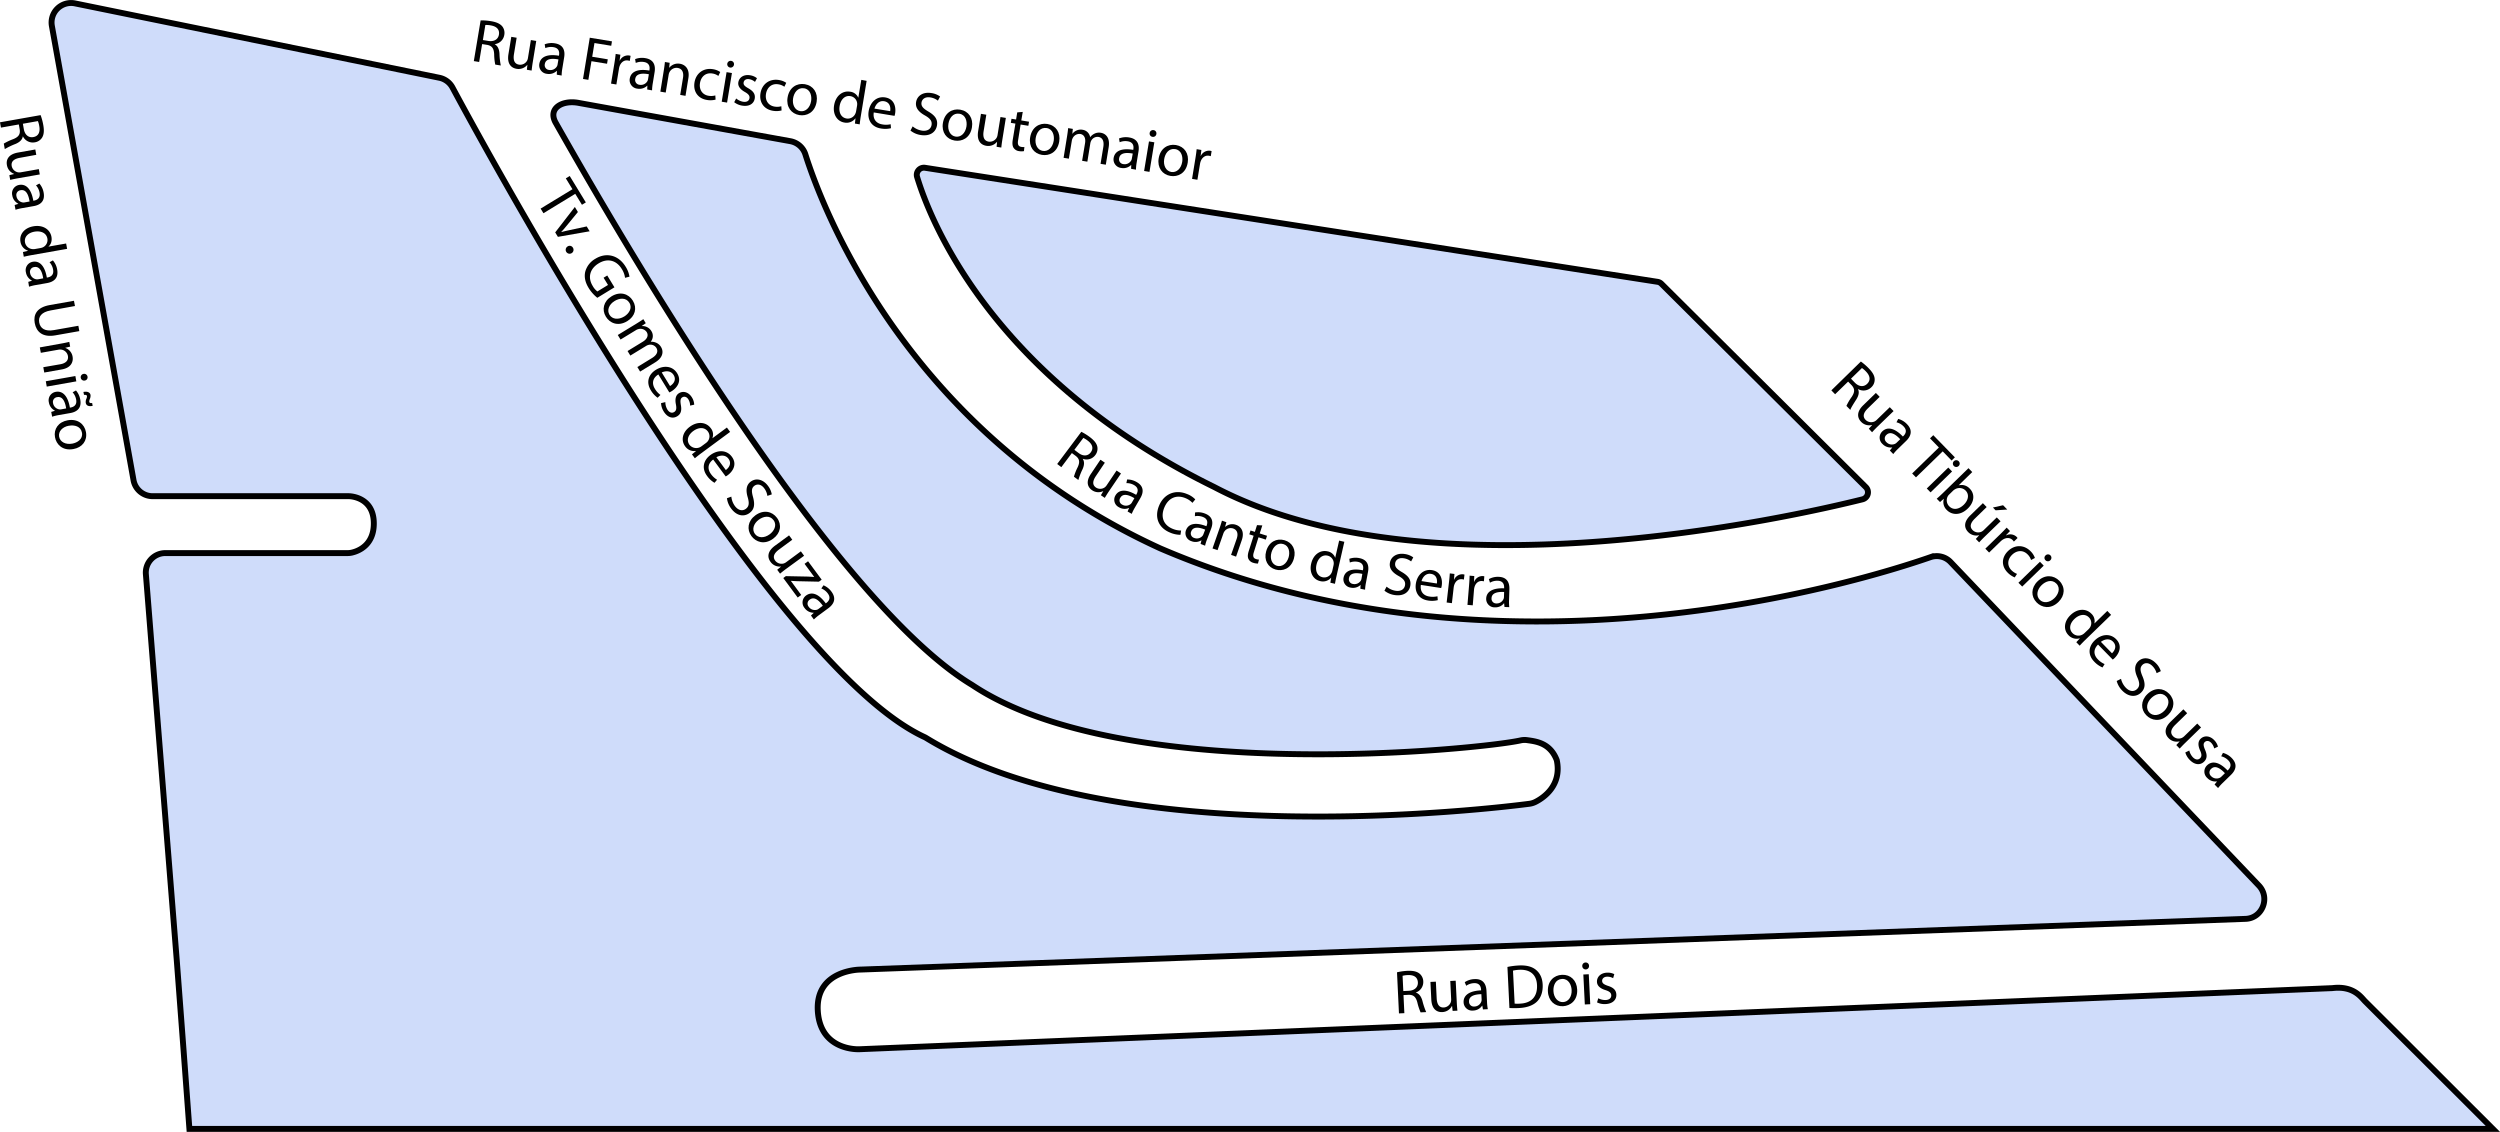 <svg xmlns="http://www.w3.org/2000/svg" viewBox="0 0 1691.09 765.63"><defs><style>.cls-1{fill:#cfdcfa;stroke:#000;stroke-miterlimit:10;stroke-width:4px;}</style></defs><g id="Layer_2" data-name="Layer 2"><g id="Layer_2-2" data-name="Layer 2"><path class="cls-1" d="M135,709.74l-4.54-60-20.9-261.23a13.22,13.22,0,0,1,13-14.38H246a13.1,13.1,0,0,0,2.93-.33c4.34-1,14.81-5,14.81-19.68,0-18.48-16.89-18.48-16.89-18.48H114.06a13.14,13.14,0,0,1-12.87-10.91L46,17.7A13.2,13.2,0,0,1,61.48,2.27L308.11,52.61A13.05,13.05,0,0,1,317,59.28c25.45,47.39,212,389.57,319.17,439.26a10.42,10.42,0,0,1,1.14.61c128.51,78.71,383.81,47.72,408.09,44.56a12.93,12.93,0,0,0,4.19-1.3c5.37-2.74,17.94-11.12,14.34-28.21-4.5-11.71-14-12.68-20-13.54a12.51,12.51,0,0,0-4.56.19c-26,5.84-268.08,31.16-370.81-37.46-96-57.75-237.75-302.48-281.76-380.3-5.54-9.8,4.33-15.5,15.27-13.52L545.53,95.51a13.13,13.13,0,0,1,10.16,9C567,140.17,624,292.49,795.83,371c229.29,98.5,474.56,22,520.89,5.89a12.93,12.93,0,0,1,13.64,3.34L1538.83,599c7.89,8.27,2.4,22.13-8.93,22.55L592.84,655.86s-30.29,0-28.78,27.71,28.17,26.17,28.17,26.17l996.35-41.34c14.65-1.77,19.65,6.52,22.22,9l86.34,86.22H139Z" transform="translate(-10.88)"/><path class="cls-1" d="M636.51,113.48l495.6,77.15a4.72,4.72,0,0,1,2.63,1.34L1273,329.52a4.91,4.91,0,0,1-2.2,8.23c-48.15,12-294.18,67.84-438.56-8.31-150.81-74-192.28-180.89-201-209.71A4.85,4.85,0,0,1,636.51,113.48Z" transform="translate(-10.88)"/><path d="M38.35,77.87a38,38,0,0,1,1.82,6.81c.68,3.82.4,6.47-.86,8.48a7.11,7.11,0,0,1-4.91,3.12,7.46,7.46,0,0,1-8-4h-.1c-.37,2.26-2.15,3.9-4.92,5.08a47.86,47.86,0,0,0-7.27,3.5l-.66-3.73a37.86,37.86,0,0,1,6.35-3c3.67-1.5,4.88-3.27,4.41-6.55l-.6-3.4L11.52,86.32l-.64-3.59Zm-12,5.84L27,87.38c.68,3.85,3.21,5.92,6.4,5.35,3.62-.63,4.73-3.52,4.06-7.32a15.83,15.83,0,0,0-.94-3.5Z" transform="translate(-10.88)"/><path d="M23.22,120.56c-2.1.37-3.88.75-5.44,1.13l-.57-3.21,3.23-.77,0-.1a7.6,7.6,0,0,1-4.89-6c-.55-3.13.54-7.19,7.54-8.43l11.68-2.07.64,3.62-11,2c-3.81.68-6.19,2.32-5.61,5.6a5.38,5.38,0,0,0,4.19,4.22,5.87,5.87,0,0,0,1.92,0l12.24-2.16.64,3.61Z" transform="translate(-10.88)"/><path d="M20.78,138.67l2.47-.77,0-.11a7.51,7.51,0,0,1-4.06-5.58,5.78,5.78,0,0,1,4.65-7.12c4.84-.86,8.26,3,9.57,10.69l.42-.07c1.63-.29,4.55-1.28,3.81-5.37a9.87,9.87,0,0,0-2.41-4.94l2.27-1.25a12.76,12.76,0,0,1,2.92,6.28c1.08,6.11-2.83,8.34-6.84,9l-7.47,1.32a32.22,32.22,0,0,0-4.73,1.14Zm10.1-2.37c-.61-4-2.11-8.33-6-7.64a3.25,3.25,0,0,0-2.88,4,5.08,5.08,0,0,0,4.21,4.28,3.84,3.84,0,0,0,1.18,0Z" transform="translate(-10.88)"/><path d="M56.28,168.33,32.09,172.6c-1.77.32-3.76.74-5.12,1.08l-.57-3.23,3.42-.8,0-.09a7.44,7.44,0,0,1-5.1-6.09c-.86-4.84,2.57-9.3,8.63-10.37,6.68-1.22,11.47,2.21,12.33,7.08.54,3.07-.53,5.39-2,6.56l0,.08,11.93-2.11Zm-18.13-.52a8.3,8.3,0,0,0,1.53-.43,5.45,5.45,0,0,0,3.25-6c-.66-3.77-4.36-5.43-8.75-4.66-4.06.72-7.08,3.34-6.38,7.26a5.57,5.57,0,0,0,5.3,4.54,6.27,6.27,0,0,0,1.59-.1Z" transform="translate(-10.88)"/><path d="M30,190.66l2.47-.77,0-.11a7.55,7.55,0,0,1-4.06-5.59A5.79,5.79,0,0,1,33,177.08c4.84-.86,8.25,3,9.56,10.69l.43-.07c1.62-.29,4.55-1.28,3.8-5.37a9.79,9.79,0,0,0-2.41-4.94l2.27-1.25a12.67,12.67,0,0,1,2.92,6.28c1.08,6.11-2.83,8.34-6.83,9.05l-7.48,1.32a32.22,32.22,0,0,0-4.73,1.14Zm10.11-2.37c-.62-3.95-2.12-8.33-6-7.64a3.24,3.24,0,0,0-2.88,4,5.06,5.06,0,0,0,4.21,4.28,3.79,3.79,0,0,0,1.17,0Z" transform="translate(-10.88)"/><path d="M61.59,207,45.08,210c-6.21,1.1-8.36,4.32-7.69,8.08.72,4.09,3.93,6.29,10,5.2l16.5-2.91.64,3.61-16.25,2.87c-8.56,1.52-12.85-2.36-13.92-8.4-1-5.69,1.48-10.55,10.14-12.09l16.4-2.9Z" transform="translate(-10.88)"/><path d="M52.39,232.38c2.09-.37,3.73-.73,5.37-1.12l.57,3.21-3.25.78,0,.1a7.51,7.51,0,0,1,4.91,6c.48,2.74-.41,7.33-7.28,8.54L40.81,252l-.64-3.61,11.53-2c3.23-.57,5.72-2.27,5.11-5.67a5.32,5.32,0,0,0-4.59-4.24,6,6,0,0,0-1.73.05l-12,2.13L37.81,235Z" transform="translate(-10.88)"/><path d="M41.86,257.89l20-3.53.64,3.61-20,3.54Zm26.35-.47a2.29,2.29,0,1,1-.79-4.51,2.25,2.25,0,0,1,2.66,1.86A2.21,2.21,0,0,1,68.21,257.42Z" transform="translate(-10.88)"/><path d="M45.53,278.64l2.47-.76,0-.11a7.57,7.57,0,0,1-4.06-5.59,5.8,5.8,0,0,1,4.66-7.12c4.84-.85,8.25,3,9.56,10.7l.43-.08c1.62-.29,4.55-1.27,3.8-5.37A9.83,9.83,0,0,0,60,265.37l2.27-1.25a12.75,12.75,0,0,1,2.92,6.29c1.08,6.11-2.83,8.33-6.83,9l-7.48,1.32a31.24,31.24,0,0,0-4.73,1.15Zm10.11-2.37c-.62-3.94-2.12-8.32-6-7.64a3.25,3.25,0,0,0-2.88,4A5.07,5.07,0,0,0,51,276.92a3.79,3.79,0,0,0,1.17,0Zm11.67-11.13c2.69-.56,4.49.28,4.81,2.05a5.64,5.64,0,0,1-.46,2.73,4.23,4.23,0,0,0-.4,1.87c.11.64.55,1,1.95.82l.34,1.94c-2.72.53-4.33-.15-4.67-2.09a5.34,5.34,0,0,1,.42-2.68,4,4,0,0,0,.41-1.9c-.11-.65-.88-.88-2-.76Z" transform="translate(-10.88)"/><path d="M60.48,303.77c-7.4,1.31-11.55-3.25-12.4-8.06-1-5.41,2.25-10.3,8.6-11.42,6.69-1.19,11.37,2.52,12.35,8C70.05,298.08,66.57,302.69,60.48,303.77Zm-3-15.8c-4.38.77-7.23,3.87-6.61,7.41s4.34,5.52,8.87,4.71c3.38-.59,7.35-3,6.59-7.37S61.23,287.3,57.44,288Z" transform="translate(-10.88)"/><path d="M336,13.79a38.15,38.15,0,0,1,7,.54c3.83.63,6.23,1.77,7.72,3.62A7.16,7.16,0,0,1,352,23.62a7.48,7.48,0,0,1-6.43,6.25l0,.1c2,1.1,3,3.32,3.17,6.33a47.34,47.34,0,0,0,.89,8l-3.74-.61a37.09,37.09,0,0,1-.74-7c-.2-4-1.47-5.69-4.72-6.33L337,29.82l-2,12.1-3.61-.59Zm1.52,13.3,3.68.6c3.86.64,6.65-1.06,7.17-4.26.6-3.63-1.76-5.63-5.56-6.26a15.64,15.64,0,0,0-3.62-.27Z" transform="translate(-10.88)"/><path d="M371.23,42.22c-.34,2.1-.57,3.91-.73,5.51l-3.22-.53.34-3.3-.1,0a7.58,7.58,0,0,1-7.24,2.64c-3.14-.51-6.62-2.89-5.47-9.91l1.92-11.71,3.63.6-1.81,11.07c-.63,3.81.13,6.61,3.42,7.14a5.35,5.35,0,0,0,5.37-2.55,5.67,5.67,0,0,0,.64-1.81l2-12.27,3.63.59Z" transform="translate(-10.88)"/><path d="M387.51,50.52l.09-2.58-.11,0a7.57,7.57,0,0,1-6.62,2,5.78,5.78,0,0,1-5.17-6.75c.79-4.85,5.53-6.81,13.26-5.49l.07-.43c.27-1.62.3-4.71-3.8-5.37a10,10,0,0,0-5.47.64l-.43-2.56a12.89,12.89,0,0,1,6.9-.67c6.13,1,6.93,5.44,6.27,9.45l-1.23,7.49a31.87,31.87,0,0,0-.48,4.85Zm1.11-10.32c-3.93-.73-8.56-.76-9.2,3.11a3.25,3.25,0,0,0,2.83,4,5.08,5.08,0,0,0,5.43-2.56,3.65,3.65,0,0,0,.36-1.12Z" transform="translate(-10.88)"/><path d="M409.83,25.51l15,2.46-.49,3L413,29.11l-1.53,9.29L422,40.13l-.49,3-10.55-1.73L408.87,54l-3.62-.59Z" transform="translate(-10.88)"/><path d="M426.49,42.75c.39-2.37.66-4.39.86-6.27l3.19.52L430,41l.13,0a6.16,6.16,0,0,1,6.3-3.47,4.06,4.06,0,0,1,1,.26l-.56,3.43a5.79,5.79,0,0,0-1.23-.31c-2.56-.42-4.69,1.22-5.64,3.86a9.17,9.17,0,0,0-.42,1.68l-1.76,10.7-3.62-.59Z" transform="translate(-10.88)"/><path d="M448.68,60.55l.09-2.58-.11,0a7.55,7.55,0,0,1-6.61,2,5.79,5.79,0,0,1-5.18-6.75c.79-4.86,5.53-6.82,13.26-5.49l.07-.43c.27-1.62.3-4.72-3.8-5.37a9.92,9.92,0,0,0-5.47.64L440.5,40a12.81,12.81,0,0,1,6.9-.67c6.13,1,6.93,5.44,6.28,9.45l-1.23,7.49a33.18,33.18,0,0,0-.49,4.85Zm1.11-10.32c-3.93-.73-8.56-.77-9.2,3.11a3.25,3.25,0,0,0,2.84,4,5.07,5.07,0,0,0,5.43-2.55,3.94,3.94,0,0,0,.36-1.12Z" transform="translate(-10.88)"/><path d="M459.93,47.38c.34-2.09.55-3.76.72-5.44l3.22.53-.34,3.33h.1a7.5,7.5,0,0,1,7.24-2.66c2.76.45,6.79,2.81,5.66,9.69l-1.95,12L471,64.2l1.89-11.55c.53-3.24-.24-6.15-3.65-6.71a5.31,5.31,0,0,0-5.52,2.93,5.61,5.61,0,0,0-.53,1.65l-2,12.08-3.62-.6Z" transform="translate(-10.88)"/><path d="M494.92,67.39a13.9,13.9,0,0,1-5.93.21c-6.05-1-9.33-5.75-8.32-11.87s6-10,12.51-8.92a12,12,0,0,1,4.89,1.9l-1.27,2.66a9,9,0,0,0-4.1-1.66c-4.57-.75-7.64,2.27-8.31,6.43-.76,4.64,1.75,8,5.75,8.64a10.56,10.56,0,0,0,4.61-.23Z" transform="translate(-10.88)"/><path d="M499.07,68.81l3.29-20,3.62.59-3.28,20Zm8.29-25a2.29,2.29,0,1,1-1.88-2.63A2.21,2.21,0,0,1,507.36,43.78Z" transform="translate(-10.88)"/><path d="M508.86,66.61a10,10,0,0,0,4.59,2.21c2.66.44,4.11-.66,4.39-2.34s-.63-2.84-3.13-4.28c-3.4-1.9-4.79-4.15-4.39-6.55.53-3.23,3.59-5.45,7.9-4.74a9.73,9.73,0,0,1,4.7,2l-1.34,2.5a8,8,0,0,0-3.92-1.86c-2.15-.35-3.52.7-3.76,2.21-.28,1.66.78,2.59,3.24,4,3.24,1.85,4.75,3.89,4.27,6.88-.58,3.55-3.75,5.58-8.49,4.81a11.62,11.62,0,0,1-5.4-2.32Z" transform="translate(-10.88)"/><path d="M539.57,74.71a13.94,13.94,0,0,1-5.94.21c-6-1-9.32-5.75-8.32-11.87s6-10,12.52-8.92a12,12,0,0,1,4.89,1.9l-1.27,2.66a9,9,0,0,0-4.1-1.66c-4.57-.75-7.64,2.27-8.32,6.43-.76,4.64,1.76,8,5.76,8.64a10.56,10.56,0,0,0,4.61-.23Z" transform="translate(-10.88)"/><path d="M563.28,68.85c-1.22,7.42-6.9,9.82-11.71,9-5.43-.9-9-5.54-7.94-11.9,1.1-6.71,6.15-9.91,11.69-9C561.08,57.94,564.28,62.75,563.28,68.85Zm-15.92-2.37c-.72,4.4,1.25,8.12,4.81,8.7s6.64-2.26,7.38-6.81c.56-3.39-.45-8-4.78-8.66S548,62.68,547.36,66.48Z" transform="translate(-10.88)"/><path d="M597.1,54.68l-4,24.25c-.29,1.78-.55,3.79-.68,5.19l-3.24-.53.38-3.5h-.1a7.43,7.43,0,0,1-7.44,2.8c-4.85-.79-7.92-5.51-6.93-11.58,1.07-6.71,5.89-10.09,10.77-9.29a6.77,6.77,0,0,1,5.55,4h.08l2-12Zm-6.49,16.94a8.39,8.39,0,0,0,.1-1.59,5.45,5.45,0,0,0-4.59-5c-3.77-.62-6.57,2.32-7.29,6.72-.67,4.07.8,7.78,4.73,8.42a5.57,5.57,0,0,0,6-3.5,6.22,6.22,0,0,0,.44-1.53Z" transform="translate(-10.88)"/><path d="M601.92,76.06c-.73,4.94,2.06,7.48,5.72,8.08a13.73,13.73,0,0,0,5.71-.11l.22,2.69a16.45,16.45,0,0,1-6.89.18c-6.16-1-9.19-5.72-8.2-11.73s5.35-10.22,11.2-9.27c6.53,1.08,7.3,7.09,6.7,10.78a9.25,9.25,0,0,1-.41,1.69Zm11.1-.87c.41-2.29,0-6-4.06-6.72-3.72-.61-5.86,2.49-6.56,5Z" transform="translate(-10.88)"/><path d="M628.24,85.48a12.77,12.77,0,0,0,6.14,2.86c3.69.6,6.18-1,6.64-3.79.42-2.59-.84-4.37-4.37-6.39-4.3-2.37-6.73-5.23-6.09-9.13.71-4.35,4.85-7,10.29-6.09a12.89,12.89,0,0,1,5.94,2.36l-1.49,2.79a10.74,10.74,0,0,0-5.06-2.19c-3.83-.63-5.65,1.41-6,3.31-.43,2.59,1.06,4.15,4.67,6.27,4.43,2.63,6.44,5.3,5.77,9.39-.7,4.28-4.47,7.53-11.09,6.45a14.42,14.42,0,0,1-6.83-3Z" transform="translate(-10.88)"/><path d="M668.35,86.08c-1.21,7.42-6.89,9.82-11.71,9-5.43-.89-9-5.54-7.94-11.9,1.1-6.7,6.15-9.9,11.69-9C666.15,75.16,669.35,80,668.35,86.08Zm-15.92-2.37c-.72,4.39,1.25,8.11,4.81,8.7s6.64-2.27,7.38-6.81c.56-3.39-.45-8-4.78-8.67S653.05,79.91,652.43,83.71Z" transform="translate(-10.88)"/><path d="M688.93,94.31c-.34,2.1-.57,3.91-.73,5.51L685,99.29l.34-3.31h-.1A7.58,7.58,0,0,1,678,98.61c-3.14-.51-6.61-2.89-5.46-9.91L674.44,77l3.62.59-1.81,11.07c-.63,3.82.14,6.61,3.42,7.15A5.37,5.37,0,0,0,685,93.25a5.5,5.5,0,0,0,.64-1.82l2-12.27,3.63.6Z" transform="translate(-10.88)"/><path d="M702.71,75.7l-1,5.77,5.24.86-.46,2.76-5.23-.86L699.54,95c-.41,2.49.07,4,2.11,4.35a7.23,7.23,0,0,0,2.16.09l-.29,2.79a9.54,9.54,0,0,1-3.34,0A5.21,5.21,0,0,1,696.5,100c-.82-1.27-.94-3.1-.56-5.46l1.8-10.94-3.1-.5.45-2.76,3.1.5.79-4.82Z" transform="translate(-10.88)"/><path d="M727.37,95.76c-1.22,7.42-6.89,9.82-11.71,9-5.43-.89-9-5.54-7.94-11.9,1.1-6.7,6.15-9.9,11.69-9C725.17,84.84,728.37,89.65,727.37,95.76Zm-15.92-2.37c-.72,4.39,1.25,8.11,4.81,8.69s6.64-2.26,7.38-6.81c.56-3.39-.45-8-4.78-8.66S712.07,89.59,711.45,93.39Z" transform="translate(-10.88)"/><path d="M732.7,92.1c.34-2.09.54-3.76.72-5.44l3.16.52-.33,3.26h.1a7,7,0,0,1,6.93-2.64,6,6,0,0,1,5,4.94h.08A8.16,8.16,0,0,1,751,90.53a6.87,6.87,0,0,1,4.64-.69c2.67.44,6.33,2.81,5.18,9.78l-1.93,11.79-3.56-.58,1.86-11.33c.64-3.88-.42-6.41-3.33-6.89A4.83,4.83,0,0,0,749,95.18a5.92,5.92,0,0,0-.59,1.78l-2,12.4-3.55-.58,2-12c.52-3.19-.51-5.71-3.27-6.16a5.07,5.07,0,0,0-5.13,2.89,5.63,5.63,0,0,0-.57,1.75l-2,12.07-3.56-.58Z" transform="translate(-10.88)"/><path d="M776,114.2l.09-2.58-.11,0a7.51,7.51,0,0,1-6.61,2,5.8,5.8,0,0,1-5.18-6.76c.8-4.85,5.53-6.81,13.26-5.49l.07-.42c.27-1.63.31-4.72-3.8-5.37a9.78,9.78,0,0,0-5.46.64l-.43-2.56a12.69,12.69,0,0,1,6.9-.67c6.12,1,6.93,5.43,6.27,9.44l-1.23,7.5a31.63,31.63,0,0,0-.48,4.84Zm1.11-10.32c-3.93-.73-8.56-.76-9.19,3.11A3.25,3.25,0,0,0,770.7,111a5.1,5.1,0,0,0,5.43-2.55,4,4,0,0,0,.36-1.12Z" transform="translate(-10.88)"/><path d="M784.8,115.66l3.29-20,3.62.6-3.28,20Zm8.29-25a2.22,2.22,0,0,1-2.69,1.88,2.2,2.2,0,0,1-1.83-2.62,2.25,2.25,0,0,1,2.64-1.9A2.21,2.21,0,0,1,793.09,90.63Z" transform="translate(-10.88)"/><path d="M814.3,110c-1.21,7.42-6.89,9.82-11.71,9-5.43-.89-9-5.54-7.94-11.9,1.1-6.7,6.15-9.9,11.69-9C812.1,99.09,815.3,103.91,814.3,110Zm-15.92-2.37c-.72,4.39,1.25,8.11,4.81,8.7s6.64-2.27,7.38-6.81c.56-3.39-.45-8-4.78-8.67S799,103.84,798.38,107.64Z" transform="translate(-10.88)"/><path d="M819.49,107.18c.39-2.37.66-4.39.85-6.27l3.2.53-.51,4,.13,0a6.15,6.15,0,0,1,6.3-3.47,3.76,3.76,0,0,1,1,.27l-.57,3.42a7,7,0,0,0-1.22-.31c-2.57-.42-4.7,1.22-5.64,3.87a8.86,8.86,0,0,0-.42,1.67l-1.76,10.71-3.62-.6Z" transform="translate(-10.88)"/><path d="M955.86,657.7a39.66,39.66,0,0,1,7-1c3.87-.18,6.46.43,8.3,1.93a7.08,7.08,0,0,1,2.47,5.26,7.47,7.47,0,0,1-5,7.46v.1c2.19.65,3.6,2.63,4.42,5.52a49.12,49.12,0,0,0,2.55,7.65l-3.78.19a38.35,38.35,0,0,1-2.19-6.68c-1-3.82-2.62-5.25-5.93-5.2l-3.45.17.59,12.24-3.65.17Zm4.27,12.69,3.73-.19c3.9-.19,6.27-2.43,6.12-5.67-.18-3.67-2.9-5.13-6.75-4.95a15.72,15.72,0,0,0-3.6.49Z" transform="translate(-10.88)"/><path d="M996.3,678.11c.1,2.12.26,3.94.44,5.54l-3.26.15-.36-3.3H993a7.6,7.6,0,0,1-6.53,4.11c-3.17.15-7.07-1.45-7.41-8.55l-.58-11.85,3.67-.17.55,11.19c.18,3.86,1.51,6.44,4.84,6.27a5.39,5.39,0,0,0,4.72-3.62,5.88,5.88,0,0,0,.24-1.9l-.6-12.42,3.66-.18Z" transform="translate(-10.88)"/><path d="M1014,682.81l-.44-2.55h-.11a7.56,7.56,0,0,1-6.06,3.32,5.78,5.78,0,0,1-6.47-5.51c-.24-4.91,4-7.82,11.81-8.15l0-.43c-.08-1.64-.69-4.67-4.84-4.45a9.85,9.85,0,0,0-5.21,1.77l-1-2.41a12.63,12.63,0,0,1,6.6-2.1c6.19-.31,7.91,3.86,8.11,7.92l.37,7.58a30.68,30.68,0,0,0,.54,4.84Zm-1.07-10.32c-4,.1-8.53,1-8.34,5a3.25,3.25,0,0,0,3.62,3.36,5.06,5.06,0,0,0,4.77-3.63,3.73,3.73,0,0,0,.12-1.17Z" transform="translate(-10.88)"/><path d="M1030.56,654.08a48.14,48.14,0,0,1,7.73-1c5.23-.26,9,.8,11.62,3s4.27,5.37,4.49,9.92-1,8.45-3.53,11.18-6.84,4.42-12.31,4.68a58.86,58.86,0,0,1-6.65,0Zm4.88,24.81a26.54,26.54,0,0,0,3.68,0c7.82-.36,11.82-4.92,11.45-12.56-.28-6.67-4.26-10.7-12-10.33a22,22,0,0,0-4.25.58Z" transform="translate(-10.88)"/><path d="M1077.74,669.36c.36,7.5-4.69,11-9.56,11.28-5.5.26-9.94-3.54-10.25-10-.33-6.79,3.94-11,9.54-11.24C1073.3,659.15,1077.44,663.18,1077.74,669.36Zm-16.06,1c.21,4.45,2.92,7.67,6.52,7.5s6-3.61,5.79-8.21c-.16-3.43-2.1-7.68-6.48-7.46S1061.49,666.53,1061.68,670.37Z" transform="translate(-10.88)"/><path d="M1085.76,653.26a2.29,2.29,0,1,1-4.57.22,2.25,2.25,0,0,1,2.18-2.41A2.22,2.22,0,0,1,1085.76,653.26Zm-2.85,26.2-1-20.27,3.67-.18,1,20.27Z" transform="translate(-10.88)"/><path d="M1092,675.25a10.07,10.07,0,0,0,5,1.21c2.69-.13,3.87-1.52,3.79-3.21s-1.2-2.65-4-3.53c-3.72-1.15-5.55-3.05-5.66-5.48-.16-3.27,2.36-6.08,6.72-6.29a9.78,9.78,0,0,1,5,1l-.79,2.72a8,8,0,0,0-4.22-1c-2.17.11-3.29,1.42-3.22,2.95s1.31,2.36,4,3.27c3.56,1.13,5.45,2.8,5.61,5.83.18,3.59-2.49,6.24-7.28,6.47a11.57,11.57,0,0,1-5.77-1.13Z" transform="translate(-10.88)"/><path d="M398.11,128l-4.49-7.35,2.63-1.61,10.91,17.88-2.63,1.6L400,131.11l-21.51,13.13-1.91-3.14Z" transform="translate(-10.88)"/><path d="M401.79,143.41l-7.64,9.33c-1.25,1.56-2.4,2.88-3.61,4.15l.06.09c1.68-.48,3.43-.86,5.36-1.28l11.78-2.54,2,3.29-21.48,3.76-1.83-3L399.73,140Z" transform="translate(-10.88)"/><path d="M394.79,166.73a2.49,2.49,0,0,1,3.58.75,2.65,2.65,0,1,1-3.58-.75Z" transform="translate(-10.88)"/><path d="M414.93,201.44a25.51,25.51,0,0,1-5.85-6.61c-2.24-3.66-3.16-7.24-2.33-11a14.45,14.45,0,0,1,6.92-8.83c7.2-4.39,15.5-2.66,20.43,5.43a17.72,17.72,0,0,1,2.58,6.72l-3,.77a14.39,14.39,0,0,0-2.23-6c-3.57-5.86-9.56-7.47-15.61-3.78s-7.5,9.61-4.05,15.26a11.86,11.86,0,0,0,3.18,3.75l7.19-4.39-3-4.89,2.49-1.52,4.86,8Z" transform="translate(-10.88)"/><path d="M435.2,217.22c-6.42,3.92-11.94,1.18-14.48-3-2.87-4.7-1.66-10.42,3.83-13.78,5.8-3.54,11.52-1.8,14.44,3C442,208.43,440.47,214,435.2,217.22Zm-8.59-13.61c-3.8,2.32-5.33,6.24-3.45,9.32s6,3.55,10,1.15c2.93-1.79,5.73-5.53,3.45-9.27S429.89,201.6,426.61,203.61Z" transform="translate(-10.88)"/><path d="M441.45,218.88c1.8-1.11,3.2-2,4.59-3l1.67,2.74L445,220.48l.05.09a7,7,0,0,1,6.52,3.53,6,6,0,0,1-.49,7l0,.07a8.17,8.17,0,0,1,3.45.58,6.91,6.91,0,0,1,3.54,3.06c1.41,2.32,2,6.63-4,10.31l-10.2,6.23L442,248.27l9.79-6c3.36-2,4.59-4.5,3.05-7a4.8,4.8,0,0,0-5.12-2,5.88,5.88,0,0,0-1.74.7l-10.72,6.55-1.88-3.07,10.4-6.35c2.75-1.69,4-4.12,2.54-6.5a5.1,5.1,0,0,0-5.54-2,5.65,5.65,0,0,0-1.7.71l-10.44,6.37-1.88-3.07Z" transform="translate(-10.88)"/><path d="M456.21,253.29c-4.22,2.66-4.32,6.44-2.39,9.6a13.58,13.58,0,0,0,3.81,4.26l-1.9,1.91a16.38,16.38,0,0,1-4.63-5.1c-3.25-5.32-1.66-10.69,3.54-13.86s11.24-2.62,14.32,2.44c3.45,5.65-.6,10.16-3.79,12.1a8.87,8.87,0,0,1-1.54.8Zm7.9,7.84c2-1.18,4.6-3.93,2.44-7.46-2-3.22-5.7-2.81-8.05-1.72Z" transform="translate(-10.88)"/><path d="M460.94,272a10,10,0,0,0,1.31,4.93c1.41,2.3,3.19,2.67,4.64,1.79s1.74-2.33,1.2-5.15c-.78-3.83,0-6.35,2.1-7.61,2.79-1.7,6.47-.83,8.74,2.89a9.85,9.85,0,0,1,1.53,4.9l-2.77.61a8,8,0,0,0-1.15-4.17c-1.14-1.86-2.83-2.22-4.13-1.42s-1.45,2.28-1,5.09c.71,3.67.15,6.14-2.43,7.72-3.07,1.88-6.67.81-9.17-3.29a11.54,11.54,0,0,1-1.77-5.6Z" transform="translate(-10.88)"/><path d="M504.76,292.16,485,306.75c-1.45,1.07-3,2.33-4.11,3.24l-1.95-2.64,2.71-2.23-.06-.08a7.44,7.44,0,0,1-7.28-3.18c-2.92-4-1.83-9.48,3.12-13.13,5.44-4.06,11.25-3.12,14.19.85a6.79,6.79,0,0,1,1.16,6.76l.05.06,9.75-7.2Zm-16.47,7.59a6.94,6.94,0,0,0,1.18-1.06,5.46,5.46,0,0,0,.24-6.82c-2.27-3.07-6.32-2.92-9.91-.27-3.32,2.45-4.85,6.13-2.49,9.33a5.87,5.87,0,0,0,8.15.91Z" transform="translate(-10.88)"/><path d="M493.3,310.84c-4,3-3.74,6.79-1.54,9.77a13.64,13.64,0,0,0,4.18,3.9l-1.73,2.08a16.27,16.27,0,0,1-5.06-4.68c-3.71-5-2.59-10.5,2.3-14.11s11-3.6,14.49,1.17c3.93,5.33.29,10.17-2.72,12.39a8.66,8.66,0,0,1-1.46.92Zm8.55,7.11c1.9-1.35,4.24-4.32,1.79-7.65-2.24-3-5.94-2.29-8.18-1Z" transform="translate(-10.88)"/><path d="M505.59,335.94a12.76,12.76,0,0,0,2.4,6.34c2.22,3,5.1,3.61,7.4,1.91,2.11-1.56,2.44-3.71,1.32-7.63-1.42-4.68-1.17-8.43,2-10.78,3.55-2.62,8.35-1.61,11.62,2.82a12.93,12.93,0,0,1,2.61,5.83l-3,1a10.7,10.7,0,0,0-2.09-5.1c-2.31-3.12-5-2.93-6.58-1.79-2.11,1.56-2.13,3.71-1,7.75,1.34,5,.92,8.29-2.41,10.75-3.49,2.58-8.46,2.28-12.44-3.11a14.47,14.47,0,0,1-2.81-6.91Z" transform="translate(-10.88)"/><path d="M533.9,364.36c-6,4.46-11.79,2.22-14.69-1.7-3.27-4.43-2.57-10.23,2.62-14.06,5.46-4,11.31-2.8,14.64,1.71C539.94,355,538.87,360.68,533.9,364.36Zm-9.75-12.81c-3.58,2.65-4.76,6.69-2.62,9.59s6.33,3,10,.27c2.76-2,5.22-6,2.62-9.54S527.24,349.27,524.15,351.55Z" transform="translate(-10.88)"/><path d="M542.91,384.61c-1.72,1.26-3.14,2.4-4.37,3.43l-1.94-2.62,2.55-2.13-.06-.08a7.56,7.56,0,0,1-7-3.16c-1.89-2.55-2.72-6.68,3-10.91l9.54-7,2.18,2.95-9,6.66c-3.11,2.3-4.52,4.83-2.54,7.51a5.39,5.39,0,0,0,5.63,1.92,5.54,5.54,0,0,0,1.72-.86l10-7.38,2.18,3Z" transform="translate(-10.88)"/><path d="M542.45,389.72l15,.3c1.45.05,2.71.14,4.14.26l.07,0-6.55-8.87,2.37-1.76,9.21,12.47-1.86,1.35L550,393.14c-1.4-.05-2.73-.1-4.09-.23l-.07,0,7,9.54-2.37,1.75L540.72,391Z" transform="translate(-10.88)"/><path d="M559.45,416.36l1.87-1.79-.07-.08a7.57,7.57,0,0,1-6.12-3.2,5.8,5.8,0,0,1,1-8.45c4-2.92,8.72-1,13.33,5.32l.35-.25c1.32-1,3.51-3.17,1-6.5a9.84,9.84,0,0,0-4.36-3.35l1.48-2.14a12.77,12.77,0,0,1,5.41,4.33c3.68,5,1.17,8.73-2.1,11.14l-6.11,4.51a31.67,31.67,0,0,0-3.72,3.14Zm8-6.62c-2.31-3.26-5.6-6.51-8.76-4.18a3.25,3.25,0,0,0-.79,4.87,5.08,5.08,0,0,0,5.67,2,4,4,0,0,0,1-.55Z" transform="translate(-10.88)"/><path d="M742.33,292.08a38.11,38.11,0,0,1,5.85,3.65c3,2.28,4.59,4.35,5,6.63a7,7,0,0,1-1.42,5.5,7.31,7.31,0,0,1-8.4,2.5l-.06.08c1.24,1.86,1.06,4.22-.12,6.91a45.67,45.67,0,0,0-2.86,7.34l-3-2.23a36.55,36.55,0,0,1,2.52-6.38c1.62-3.51,1.31-5.59-1.21-7.61l-2.7-2L728.8,316,726,313.86Zm-4.71,12.2,2.92,2.19c3.05,2.3,6.24,2.09,8.14-.45,2.16-2.86,1-5.66-2-7.93a15.22,15.22,0,0,0-3-1.87Z" transform="translate(-10.88)"/><path d="M761.09,332.19c-1.16,1.73-2.09,3.24-2.89,4.6L755.56,335l1.64-2.8-.08,0a7.42,7.42,0,0,1-7.51-.59c-2.57-1.73-4.7-5.25-.83-11l6.46-9.63,3,2-6.1,9.1c-2.11,3.13-2.56,5.93.14,7.74a5.24,5.24,0,0,0,5.81-.09,5.61,5.61,0,0,0,1.3-1.35l6.77-10.09,3,2Z" transform="translate(-10.88)"/><path d="M773.62,346l1-2.32-.1-.06a7.37,7.37,0,0,1-6.73-.49,5.66,5.66,0,0,1-2.38-8c2.41-4.15,7.42-4.3,14-.4l.21-.37c.81-1.39,1.91-4.2-1.61-6.22a9.66,9.66,0,0,0-5.21-1.32l.5-2.48a12.55,12.55,0,0,1,6.53,1.78c5.24,3,4.44,7.37,2.44,10.8l-3.72,6.42a31.64,31.64,0,0,0-2.12,4.25Zm4.6-9c-3.33-2-7.55-3.66-9.47-.35a3.17,3.17,0,0,0,1.18,4.68,5,5,0,0,0,5.84-.45,3.86,3.86,0,0,0,.72-.89Z" transform="translate(-10.88)"/><path d="M809.4,361.76a17.87,17.87,0,0,1-7.25-1.59c-7.19-3-10.69-9.77-7.21-18.15,3.32-8,11-11.14,18.88-7.85a14.94,14.94,0,0,1,5.59,3.64l-1.93,2.34a13.26,13.26,0,0,0-4.7-3.18c-6-2.49-11.54-.31-14.32,6.39-2.59,6.25-.65,11.73,5.53,14.3a14.55,14.55,0,0,0,5.84,1.2Z" transform="translate(-10.88)"/><path d="M823,367.93l.6-2.45-.1,0a7.38,7.38,0,0,1-6.72.58,5.65,5.65,0,0,1-3.62-7.48c1.72-4.48,6.64-5.42,13.77-2.63l.15-.39c.58-1.5,1.23-4.45-2.57-5.89a9.67,9.67,0,0,0-5.36-.47l.1-2.53a12.43,12.43,0,0,1,6.73.72c5.66,2.17,5.56,6.57,4.13,10.28l-2.65,6.93a30.5,30.5,0,0,0-1.42,4.53Zm3.1-9.66c-3.61-1.47-8-2.42-9.41,1.16a3.18,3.18,0,0,0,1.91,4.43,5,5,0,0,0,5.7-1.37,3.89,3.89,0,0,0,.57-1Z" transform="translate(-10.88)"/><path d="M835.84,357.3c.68-1.95,1.16-3.52,1.61-5.11l3,1.06-.89,3.14.09,0a7.35,7.35,0,0,1,7.42-1.34c2.57.9,6,3.85,3.81,10.28L847,376.53l-3.38-1.18,3.77-10.8c1.06-3,.8-5.95-2.38-7.07a5.19,5.19,0,0,0-5.81,1.89,5.71,5.71,0,0,0-.79,1.5l-3.94,11.28L831.06,371Z" transform="translate(-10.88)"/><path d="M864.76,355.41,863,360.85l4.94,1.57-.83,2.6-4.94-1.57L859,373.63c-.75,2.36-.49,3.9,1.43,4.51a7.15,7.15,0,0,0,2.07.39l-.68,2.66a9.32,9.32,0,0,1-3.22-.5,5.07,5.07,0,0,1-3.24-2.64c-.62-1.35-.48-3.13.23-5.35l3.29-10.32-2.93-.93.83-2.61,2.93.94,1.45-4.56Z" transform="translate(-10.88)"/><path d="M886.12,377.83c-2,7.06-7.81,8.75-12.39,7.43-5.17-1.48-8.08-6.39-6.35-12.44,1.83-6.38,7.09-8.91,12.36-7.4C885.22,367,887.78,372,886.12,377.83Zm-15.18-4.11c-1.2,4.18.29,8,3.68,9s6.7-1.44,7.94-5.77c.92-3.23.46-7.77-3.66-8.95S872,370.11,870.94,373.72Z" transform="translate(-10.88)"/><path d="M920.24,366.49l-5.34,23.4c-.4,1.72-.77,3.66-1,5l-3.13-.72.59-3.38-.09,0a7.29,7.29,0,0,1-7.43,2.28c-4.68-1.07-7.39-5.85-6.05-11.71,1.45-6.47,6.36-9.48,11.06-8.41a6.62,6.62,0,0,1,5.16,4.27l.08,0,2.64-11.54Zm-7.36,16.12a7.14,7.14,0,0,0,.2-1.54,5.34,5.34,0,0,0-4.17-5.21c-3.64-.83-6.54,1.87-7.51,6.11-.9,3.93.31,7.64,4.1,8.5a5.44,5.44,0,0,0,6.1-3,6.21,6.21,0,0,0,.52-1.47Z" transform="translate(-10.88)"/><path d="M931.07,398.25l.16-2.52-.11,0a7.37,7.37,0,0,1-6.51,1.77,5.66,5.66,0,0,1-4.89-6.72c.9-4.71,5.57-6.51,13.09-5l.07-.41c.31-1.59.42-4.6-3.58-5.34a9.7,9.7,0,0,0-5.35.49L923.6,378a12.47,12.47,0,0,1,6.75-.48c5.95,1.13,6.63,5.47,5.89,9.37l-1.38,7.29a29.78,29.78,0,0,0-.59,4.72Zm1.34-10.05c-3.82-.81-8.34-.95-9,2.81a3.17,3.17,0,0,0,2.66,4,5,5,0,0,0,5.37-2.36,4,4,0,0,0,.38-1.08Z" transform="translate(-10.88)"/><path d="M948.82,396.82a12.55,12.55,0,0,0,6,2.79c3.6.58,6-1,6.47-3.72.41-2.53-.82-4.26-4.28-6.23-4.19-2.31-6.58-5.1-5.95-8.91.68-4.25,4.73-6.83,10-6a12.64,12.64,0,0,1,5.8,2.29l-1.45,2.73a10.48,10.48,0,0,0-4.94-2.13c-3.75-.61-5.52,1.38-5.82,3.24-.42,2.53,1,4.05,4.57,6.12,4.33,2.56,6.3,5.16,5.65,9.16-.68,4.19-4.36,7.37-10.82,6.32a14.22,14.22,0,0,1-6.68-2.91Z" transform="translate(-10.88)"/><path d="M972,395.64c-.69,4.83,2.06,7.29,5.64,7.85a13.46,13.46,0,0,0,5.58-.16l.23,2.63a16.16,16.16,0,0,1-6.73.23c-6-.94-9-5.52-8.1-11.39s5.15-10,10.87-9.14c6.39,1,7.19,6.86,6.63,10.47a8.75,8.75,0,0,1-.39,1.65Zm10.82-.94c.39-2.24,0-5.91-4-6.53-3.64-.57-5.7,2.48-6.37,4.91Z" transform="translate(-10.88)"/><path d="M991,394c.28-2.32.47-4.31.58-6.14l3.14.38-.33,3.87.12,0a6,6,0,0,1,6-3.64,4.42,4.42,0,0,1,1,.22l-.41,3.37a5.72,5.72,0,0,0-1.2-.25c-2.52-.31-4.54,1.37-5.35,4a8.9,8.9,0,0,0-.35,1.65L993,408l-3.56-.44Z" transform="translate(-10.88)"/><path d="M1004.64,395.57c.19-2.33.29-4.33.34-6.17l3.15.26-.18,3.89h.13a6,6,0,0,1,5.85-3.88,4.33,4.33,0,0,1,1,.19l-.28,3.38a5.49,5.49,0,0,0-1.22-.21c-2.53-.2-4.48,1.56-5.18,4.21a9.1,9.1,0,0,0-.29,1.66l-.86,10.56-3.58-.29Z" transform="translate(-10.88)"/><path d="M1028.57,410.58l-.24-2.51h-.11a7.35,7.35,0,0,1-6.15,2.76,5.65,5.65,0,0,1-5.88-5.87c.15-4.8,4.49-7.31,12.14-7v-.42c.05-1.61-.31-4.61-4.37-4.71a9.59,9.59,0,0,0-5.21,1.32l-.74-2.42a12.41,12.41,0,0,1,6.6-1.54c6.05.19,7.4,4.38,7.28,8.35l-.23,7.41a31.34,31.34,0,0,0,.15,4.75Zm-.25-10.14c-3.89-.2-8.38.36-8.5,4.2a3.17,3.17,0,0,0,3.26,3.55A5,5,0,0,0,1028,405a3.62,3.62,0,0,0,.21-1.13Z" transform="translate(-10.88)"/><path d="M1269.64,244.55a39.36,39.36,0,0,1,5.34,4.62c2.7,2.78,4,5.13,4,7.5a7,7,0,0,1-2.31,5.34,7.46,7.46,0,0,1-8.88,1.2l-.08.07c1,2.08.41,4.44-1.21,7-2.19,3.43-3.66,5.79-4,7l-2.64-2.72a37.07,37.07,0,0,1,3.56-6.06c2.19-3.3,2.2-5.44,0-7.89l-2.41-2.48-8.79,8.55-2.55-2.62Zm-6.69,11.6,2.61,2.68c2.72,2.8,6,3.09,8.3.83,2.64-2.56,1.93-5.57-.75-8.34a15.92,15.92,0,0,0-2.75-2.37Z" transform="translate(-10.88)"/><path d="M1281.09,288.39c-1.53,1.48-2.79,2.8-3.87,4L1275,290l2.24-2.45-.07-.08a7.58,7.58,0,0,1-7.4-2.18c-2.21-2.28-3.59-6.25,1.51-11.21l8.51-8.28,2.56,2.64-8,7.82c-2.77,2.69-3.82,5.39-1.49,7.78a5.36,5.36,0,0,0,5.83,1.14,5.47,5.47,0,0,0,1.59-1.08l8.92-8.66,2.56,2.63Z" transform="translate(-10.88)"/><path d="M1289.24,304.74l1.61-2-.08-.08a7.58,7.58,0,0,1-6.5-2.34,5.79,5.79,0,0,1-.14-8.51c3.52-3.43,8.5-2.19,13.92,3.47l.31-.3c1.19-1.15,3.05-3.61.14-6.57a9.87,9.87,0,0,0-4.77-2.74l1.17-2.31a12.76,12.76,0,0,1,5.95,3.56c4.33,4.45,2.34,8.49-.58,11.33l-5.44,5.29a30.76,30.76,0,0,0-3.27,3.61Zm7-7.64c-2.73-2.92-6.43-5.7-9.24-3a3.25,3.25,0,0,0-.13,4.94,5.08,5.08,0,0,0,5.88,1.18,4.14,4.14,0,0,0,1-.69Z" transform="translate(-10.88)"/><path d="M1322.41,302.7l-6-6.18,2.21-2.15,14.61,15-2.22,2.15-6-6.21L1306.9,322.9l-2.57-2.63Z" transform="translate(-10.88)"/><path d="M1314.22,330.43l14.55-14.15,2.56,2.63-14.55,14.15Zm21.54-15.19a2.29,2.29,0,1,1,.06-3.24A2.23,2.23,0,0,1,1335.76,315.24Z" transform="translate(-10.88)"/><path d="M1320.94,337.35c1.07-.91,2.58-2.28,3.87-3.53l17.62-17.13,2.55,2.63-9.14,8.9.05.06a7.51,7.51,0,0,1,7.5,2.37c3.51,3.61,3,9.08-1.44,13.35-5.22,5.07-11,4.28-14.18,1a7.32,7.32,0,0,1-2-7.52l-.07-.07-2.52,2.19Zm8.51-2.92a5.23,5.23,0,0,0-.85,1,5.68,5.68,0,0,0,.76,7c2.71,2.78,6.55,2.23,9.89-1,2.93-2.85,4-6.79,1.21-9.62a5.86,5.86,0,0,0-7.15-.84,6.34,6.34,0,0,0-1.25.91Z" transform="translate(-10.88)"/><path d="M1353.53,362.89c-1.53,1.48-2.79,2.8-3.87,4l-2.27-2.34,2.24-2.45-.07-.07a7.61,7.61,0,0,1-7.4-2.19c-2.21-2.27-3.6-6.25,1.51-11.21l8.5-8.27,2.56,2.63-8,7.82c-2.77,2.7-3.82,5.4-1.49,7.78a5.37,5.37,0,0,0,5.83,1.15,5.82,5.82,0,0,0,1.59-1.08l8.92-8.67,2.56,2.63Zm15.13-18.22-7.88.52-1.83-1.88,6.88-1.55Z" transform="translate(-10.88)"/><path d="M1363.85,361.42c1.72-1.67,3.14-3.13,4.41-4.52l2.26,2.32-2.76,2.87.09.1a6.16,6.16,0,0,1,7.13.95,4.21,4.21,0,0,1,.64.81l-2.49,2.42a5.36,5.36,0,0,0-.8-1c-1.81-1.87-4.5-1.82-6.83-.25a9.29,9.29,0,0,0-1.34,1.09l-7.77,7.56-2.56-2.63Z" transform="translate(-10.88)"/><path d="M1373.72,390.58a14.11,14.11,0,0,1-4.9-3.36c-4.27-4.39-4.08-10.16.38-14.49s10.73-4.49,15.36.27a11.83,11.83,0,0,1,2.8,4.43l-2.61,1.39a8.92,8.92,0,0,0-2.3-3.77c-3.23-3.32-7.49-2.72-10.51.22-3.37,3.28-3.34,7.46-.52,10.37a10.94,10.94,0,0,0,3.85,2.56Z" transform="translate(-10.88)"/><path d="M1376.21,394.19,1390.77,380l2.56,2.63-14.56,14.15ZM1397.76,379a2.23,2.23,0,0,1-3.29-.09,2.19,2.19,0,0,1,.1-3.19,2.29,2.29,0,1,1,3.19,3.28Z" transform="translate(-10.88)"/><path d="M1403.29,407.2c-5.4,5.24-11.39,3.79-14.79.29-3.84-3.95-3.93-9.79.69-14.29,4.87-4.73,10.84-4.3,14.75-.27C1408,397.11,1407.72,402.89,1403.29,407.2Zm-11.4-11.38c-3.19,3.1-3.81,7.27-1.3,9.85s6.68,2.13,10-1.08c2.47-2.39,4.37-6.66,1.31-9.81S1394.65,393.14,1391.89,395.82Z" transform="translate(-10.88)"/><path d="M1438.9,415.92,1421.29,433c-1.29,1.26-2.7,2.73-3.64,3.77l-2.28-2.35,2.38-2.58-.07-.07a7.44,7.44,0,0,1-7.65-2.17c-3.43-3.53-3.09-9.15,1.32-13.44,4.85-4.75,10.74-4.61,14.19-1.06a6.8,6.8,0,0,1,2.06,6.54l.06.06,8.69-8.45Zm-15.29,9.75a7.43,7.43,0,0,0,1-1.21,5.46,5.46,0,0,0-.68-6.8c-2.66-2.74-6.66-2-9.86,1.07-3,2.87-4,6.73-1.2,9.59a5.57,5.57,0,0,0,6.94.77,6.08,6.08,0,0,0,1.26-1Z" transform="translate(-10.88)"/><path d="M1430.06,436c-3.52,3.53-2.79,7.24-.21,9.9a13.59,13.59,0,0,0,4.67,3.3l-1.43,2.3a16.57,16.57,0,0,1-5.65-4c-4.35-4.47-4-10.06.38-14.3s10.38-5,14.52-.79c4.61,4.75,1.65,10-1,12.64a9,9,0,0,1-1.32,1.12Zm9.44,5.9c1.69-1.6,3.62-4.85.73-7.82-2.62-2.7-6.18-1.48-8.23.1Z" transform="translate(-10.88)"/><path d="M1445.62,459.19a12.8,12.8,0,0,0,3.24,6c2.6,2.68,5.53,2.89,7.59.9,1.88-1.83,1.92-4,.28-7.74-2-4.46-2.3-8.2.54-11,3.16-3.07,8-2.73,11.89,1.22a12.89,12.89,0,0,1,3.37,5.43l-2.85,1.36a10.81,10.81,0,0,0-2.77-4.77c-2.7-2.78-5.38-2.23-6.76-.89-1.88,1.84-1.61,4,0,7.82,2,4.76,2,8.1-1,11s-8.08,3.39-12.75-1.41a14.44,14.44,0,0,1-3.71-6.47Z" transform="translate(-10.88)"/><path d="M1477.51,483.54c-5.39,5.24-11.39,3.79-14.79.29-3.84-3.95-3.92-9.79.7-14.29,4.87-4.73,10.83-4.3,14.74-.27C1482.23,473.45,1481.94,479.22,1477.51,483.54Zm-11.39-11.38c-3.2,3.1-3.82,7.27-1.31,9.85s6.68,2.13,10-1.08c2.46-2.4,4.37-6.66,1.31-9.81S1468.88,469.48,1466.12,472.16Z" transform="translate(-10.88)"/><path d="M1489.16,502.39c-1.53,1.48-2.78,2.8-3.87,4L1483,504l2.24-2.45-.07-.08a7.58,7.58,0,0,1-7.4-2.18c-2.21-2.27-3.59-6.25,1.51-11.21l8.51-8.27,2.56,2.63-8,7.82c-2.78,2.69-3.82,5.39-1.5,7.78a5.37,5.37,0,0,0,5.83,1.15,6.1,6.1,0,0,0,1.6-1.08l8.91-8.67,2.56,2.63Z" transform="translate(-10.88)"/><path d="M1491.79,507.68a10.07,10.07,0,0,0,2.38,4.51c1.88,1.94,3.7,1.91,4.92.72s1.19-2.65,0-5.29c-1.6-3.56-1.38-6.19.37-7.88,2.34-2.28,6.12-2.25,9.16.88a9.8,9.8,0,0,1,2.57,4.44l-2.56,1.21a8.08,8.08,0,0,0-2.05-3.82c-1.52-1.56-3.24-1.53-4.34-.47s-.91,2.55.2,5.18c1.51,3.42,1.51,5.95-.66,8.07-2.58,2.51-6.33,2.26-9.67-1.18a11.67,11.67,0,0,1-3-5.07Z" transform="translate(-10.88)"/><path d="M1508.89,530.66l1.62-2-.08-.08a7.56,7.56,0,0,1-6.5-2.35,5.78,5.78,0,0,1-.14-8.5c3.52-3.43,8.5-2.19,13.92,3.47l.31-.3c1.18-1.15,3-3.61.14-6.58a9.92,9.92,0,0,0-4.78-2.73l1.18-2.32a12.79,12.79,0,0,1,6,3.57c4.32,4.45,2.34,8.49-.58,11.32l-5.44,5.3a30.76,30.76,0,0,0-3.27,3.61Zm7-7.64c-2.73-2.92-6.43-5.7-9.24-3a3.25,3.25,0,0,0-.14,4.94,5.11,5.11,0,0,0,5.89,1.18,4.14,4.14,0,0,0,1-.69Z" transform="translate(-10.88)"/></g></g></svg>